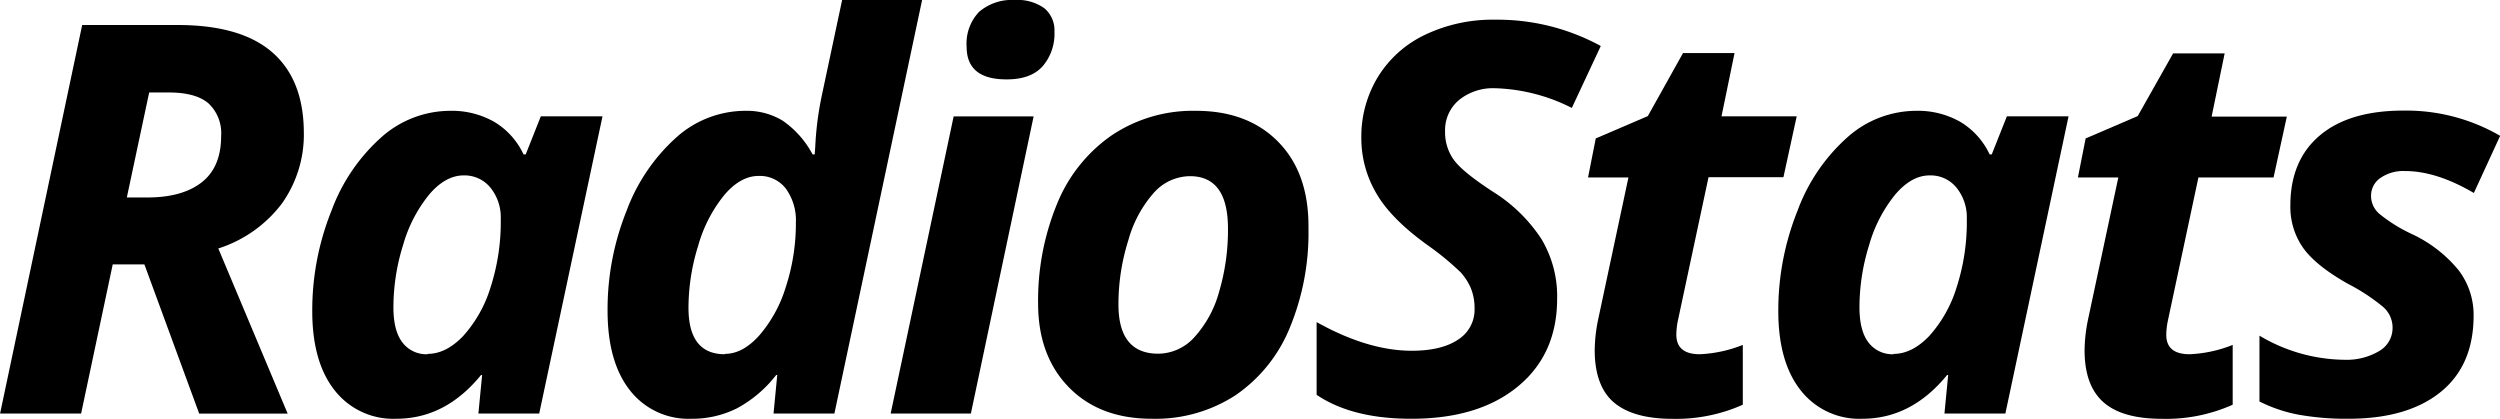 <svg xmlns="http://www.w3.org/2000/svg" width="149.53mm" height="25.05mm" viewBox="0 0 423.85 71.01"><title>Rityta 3</title><path d="M19.1,44.83,13.74,70.11H0L13.92,4.24H30.1q10.68,0,16,4.59T51.5,22.3a20.19,20.19,0,0,1-3.74,12.24A21.85,21.85,0,0,1,37,42.13l11.76,28h-15L24.47,44.83Zm2.39-11.35H25q5.9,0,9.19-2.57c2.19-1.71,3.29-4.33,3.29-7.84a6.94,6.94,0,0,0-2.14-5.54q-2.15-1.85-6.74-1.85H25.28Z"/><path d="M67.17,71a12.6,12.6,0,0,1-10.43-4.8q-3.81-4.8-3.81-13.45a45.31,45.31,0,0,1,3.25-17,31.12,31.12,0,0,1,8.51-12.52,17.6,17.6,0,0,1,11.58-4.44,14.49,14.49,0,0,1,7.55,1.89,12.6,12.6,0,0,1,4.93,5.5h.37l2.56-6.45h10.46L91.41,70.11H81.1l.63-6.53h-.18Q75.51,71,67.17,71Zm5.32-11q3.11,0,6-3a21.86,21.86,0,0,0,4.64-8.18,36.17,36.17,0,0,0,1.76-11.69,8,8,0,0,0-1.73-5.29,5.66,5.66,0,0,0-4.58-2.1c-2,0-4,1.08-5.83,3.25a23.85,23.85,0,0,0-4.42,8.56,35.39,35.39,0,0,0-1.64,10.54c0,2.64.5,4.63,1.51,5.95A5.08,5.08,0,0,0,72.49,60.06Z"/><path d="M117.22,71a12.57,12.57,0,0,1-10.43-4.82Q103,61.36,103,52.67A44.88,44.88,0,0,1,106.2,35.8a31.45,31.45,0,0,1,8.49-12.53,17.54,17.54,0,0,1,11.63-4.48,11.73,11.73,0,0,1,6.37,1.67,16.14,16.14,0,0,1,5.07,5.72h.36l.09-1.26a54,54,0,0,1,1.13-8.79L142.77,0h13.56L141.46,70.11H131.14l.63-6.53h-.18a21,21,0,0,1-6.69,5.67A16.87,16.87,0,0,1,117.22,71Zm5.68-11q3,0,5.79-3.09a22.63,22.63,0,0,0,4.52-8.22,34.7,34.7,0,0,0,1.72-11A9.13,9.13,0,0,0,133.24,32a5.54,5.54,0,0,0-4.62-2.17c-2.05,0-4,1.08-5.84,3.25a23.85,23.85,0,0,0-4.41,8.56,35.4,35.4,0,0,0-1.65,10.54Q116.72,60.07,122.9,60.06Z"/><path d="M164.6,70.11H151l10.68-50.38h13.56Zm-.72-62.18A7.78,7.78,0,0,1,166,2a8.57,8.57,0,0,1,6.06-2,7.79,7.79,0,0,1,5,1.4,4.88,4.88,0,0,1,1.71,4,8.42,8.42,0,0,1-2,5.83q-2,2.24-6.12,2.23Q163.88,13.47,163.88,7.93Z"/><path d="M221.84,38.75a42.06,42.06,0,0,1-3.18,16.85A25.43,25.43,0,0,1,209.49,67a24.86,24.86,0,0,1-14.23,4q-8.79,0-14-5.29T176,51.63a43.08,43.08,0,0,1,3.22-17.09,26,26,0,0,1,9.31-11.63,24.74,24.74,0,0,1,14.24-4.12q8.82,0,14,5.32T221.84,38.75Zm-13.65,0q0-8.88-6.45-8.88a8.29,8.29,0,0,0-6.06,2.75,20.26,20.26,0,0,0-4.37,8.07,36.08,36.08,0,0,0-1.69,10.94q0,8.34,6.76,8.34a8.32,8.32,0,0,0,6.09-2.77,18.77,18.77,0,0,0,4.21-7.7A36.85,36.85,0,0,0,208.19,38.75Z"/><path d="M264,50.64q0,9.42-6.67,14.9T239.22,71q-10,0-16-4.06V54.61q8.7,4.86,16.13,4.86c3.37,0,6-.63,7.89-1.91A6,6,0,0,0,250,52.31a8.93,8.93,0,0,0-.61-3.4,9.72,9.72,0,0,0-1.74-2.73,46.93,46.93,0,0,0-5.58-4.59q-6.23-4.47-8.74-8.83a18.49,18.49,0,0,1-2.53-9.42A19.46,19.46,0,0,1,233.64,13a18.88,18.88,0,0,1,8-7.12,26.6,26.6,0,0,1,11.87-2.54,36.55,36.55,0,0,1,17.89,4.46l-4.91,10.5a30.61,30.61,0,0,0-13-3.34,9.17,9.17,0,0,0-6.13,2A6.68,6.68,0,0,0,245,22.3a8,8,0,0,0,1.48,4.8q1.48,2.05,6.67,5.43a26.66,26.66,0,0,1,8.16,7.95A18.88,18.88,0,0,1,264,50.64Z"/><path d="M288.18,60.06a22.23,22.23,0,0,0,7.3-1.58V68.62a27.66,27.66,0,0,1-12,2.39c-4.5,0-7.82-1-9.93-2.84s-3.18-4.82-3.18-8.79a26.77,26.77,0,0,1,.54-5l5.18-24.29h-6.85l1.31-6.62,8.83-3.79L285.34,9h8.74l-2.21,10.72h12.75l-2.25,10.32h-12.7l-5.19,24.29a12.38,12.38,0,0,0-.27,2.39Q284.21,60.06,288.18,60.06Z"/><path d="M315.74,71a12.6,12.6,0,0,1-10.43-4.8q-3.81-4.8-3.81-13.45a45.31,45.31,0,0,1,3.25-17,31,31,0,0,1,8.52-12.52,17.56,17.56,0,0,1,11.57-4.44,14.49,14.49,0,0,1,7.55,1.89,12.68,12.68,0,0,1,4.94,5.5h.36l2.56-6.45h10.46L340,70.11H329.67l.63-6.53h-.18Q324.07,71,315.74,71Zm5.32-11q3.1,0,6-3a21.86,21.86,0,0,0,4.64-8.18,35.9,35.9,0,0,0,1.76-11.69,8,8,0,0,0-1.73-5.29,5.65,5.65,0,0,0-4.58-2.1q-3.06,0-5.83,3.25a23.85,23.85,0,0,0-4.42,8.56,35.39,35.39,0,0,0-1.64,10.54c0,2.64.5,4.63,1.51,5.95A5.08,5.08,0,0,0,321.06,60.06Z"/><path d="M371.25,60.06a22.13,22.13,0,0,0,7.29-1.58V68.62a27.61,27.61,0,0,1-12,2.39q-6.76,0-9.94-2.84t-3.17-8.79a26.77,26.77,0,0,1,.54-5l5.18-24.29h-6.85l1.31-6.62,8.83-3.79,6-10.63h8.74l-2.21,10.72h12.75l-2.25,10.32H372.73l-5.18,24.29a12.38,12.38,0,0,0-.27,2.39Q367.28,60.06,371.25,60.06Z"/><path d="M419.39,53.48q0,8.48-5.61,13T398.17,71a45.79,45.79,0,0,1-8.4-.68,24.88,24.88,0,0,1-6.69-2.25V56.91A28.59,28.59,0,0,0,397.45,61a10.86,10.86,0,0,0,5.9-1.46,4.53,4.53,0,0,0,2.3-4A4.63,4.63,0,0,0,404,52a33.07,33.07,0,0,0-5.9-3.87c-3.64-2.05-6.17-4.08-7.62-6.11a12.09,12.09,0,0,1-2.16-7.19q0-7.65,5-11.87t14.22-4.21a31.75,31.75,0,0,1,16.35,4.28l-4.46,9.69Q413.09,29,407.77,29a6.85,6.85,0,0,0-4.15,1.15A3.65,3.65,0,0,0,402,33.21a4,4,0,0,0,1.45,3.08,26.18,26.18,0,0,0,5.4,3.36,22.62,22.62,0,0,1,8,6.17A12.54,12.54,0,0,1,419.39,53.48Z"/></svg>